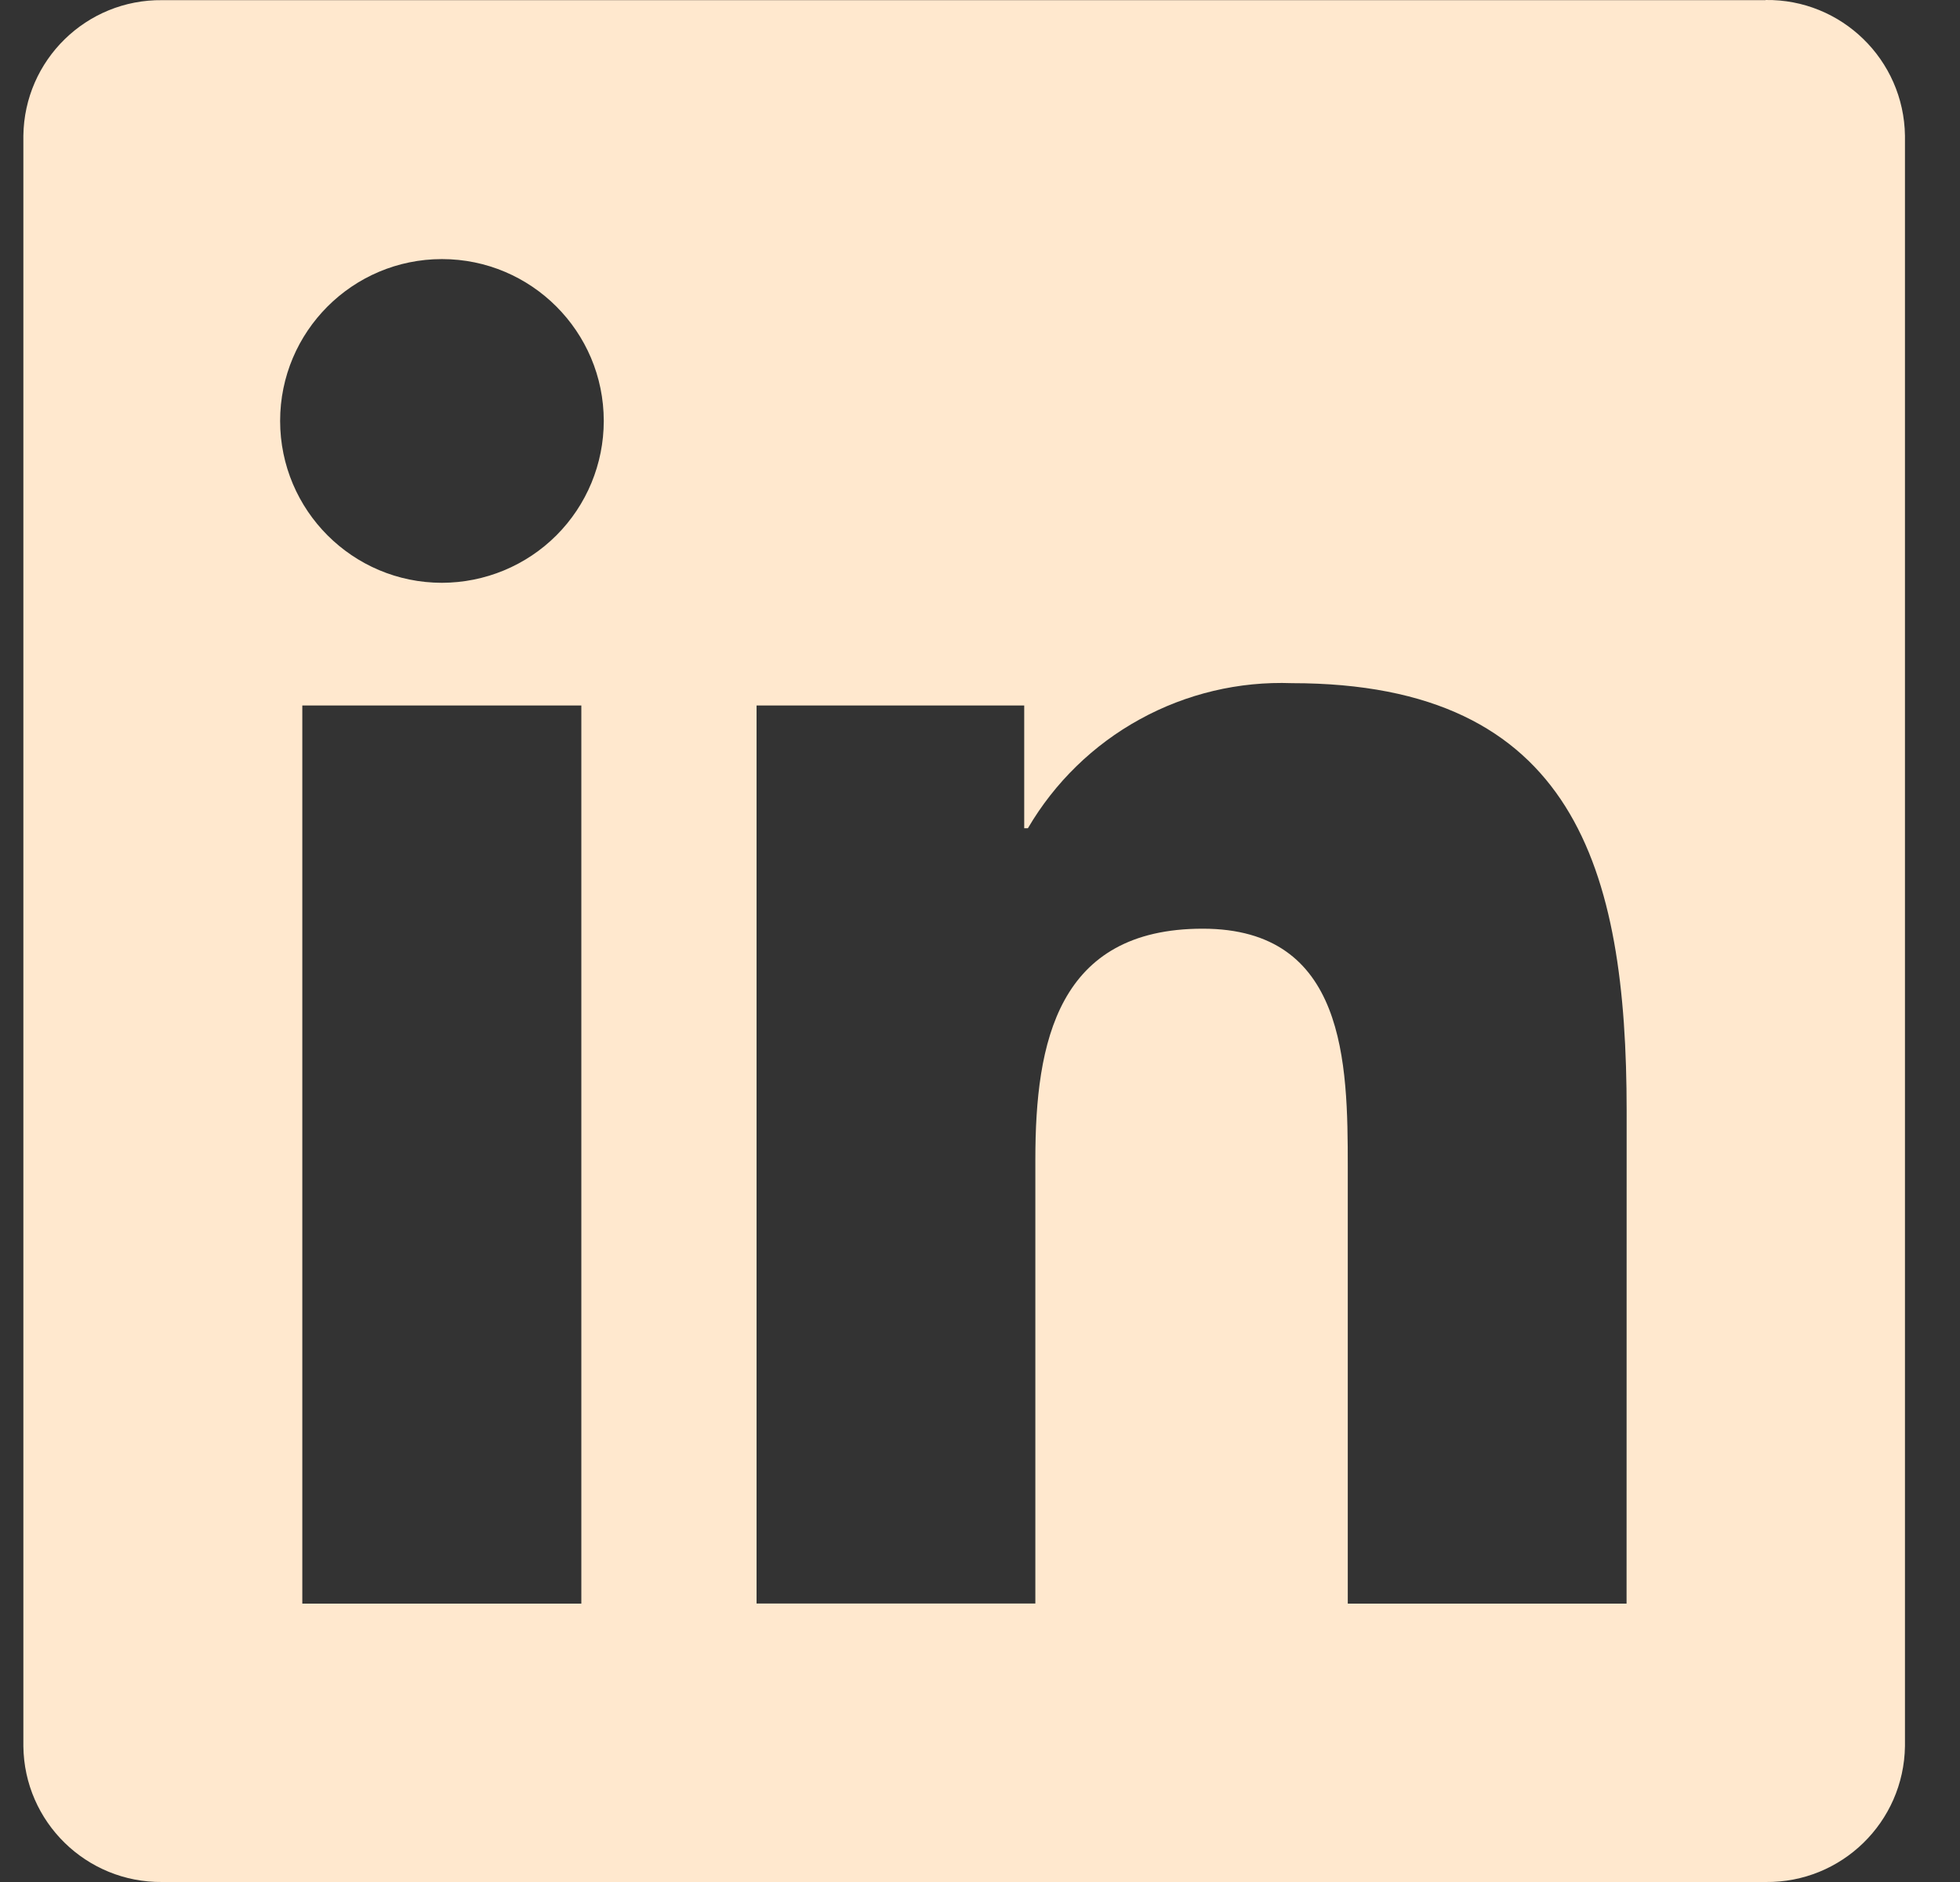 <svg width="25" height="24" viewBox="0 0 25 24" fill="none" xmlns="http://www.w3.org/2000/svg">
<rect x="0" y="0" width="25" height="24" fill="#333333" stroke="none"/>
<path d="M20.747 20.45H17.191V14.88C17.191 13.553 17.167 11.843 15.341 11.843C13.489 11.843 13.206 13.29 13.206 14.784V20.449H9.65V8.997H13.064V10.562H13.111C13.453 9.978 13.947 9.497 14.54 9.172C15.133 8.846 15.803 8.687 16.48 8.712C20.084 8.712 20.748 11.083 20.748 14.167L20.747 20.45ZM5.637 7.432C4.498 7.432 3.574 6.508 3.573 5.368C3.573 4.229 4.497 3.304 5.637 3.304C6.776 3.304 7.701 4.228 7.701 5.368C7.701 5.915 7.484 6.44 7.097 6.827C6.71 7.214 6.185 7.431 5.637 7.432ZM7.416 20.45H3.856V8.997H7.415V20.45L7.416 20.45ZM22.52 0.002H2.069C1.102 -0.009 0.31 0.765 0.298 1.732V22.268C0.309 23.235 1.102 24.01 2.069 24H22.52C23.489 24.012 24.284 23.237 24.298 22.268V1.73C24.284 0.762 23.488 -0.013 22.52 0" fill="#FFE8CE"/>
</svg>
